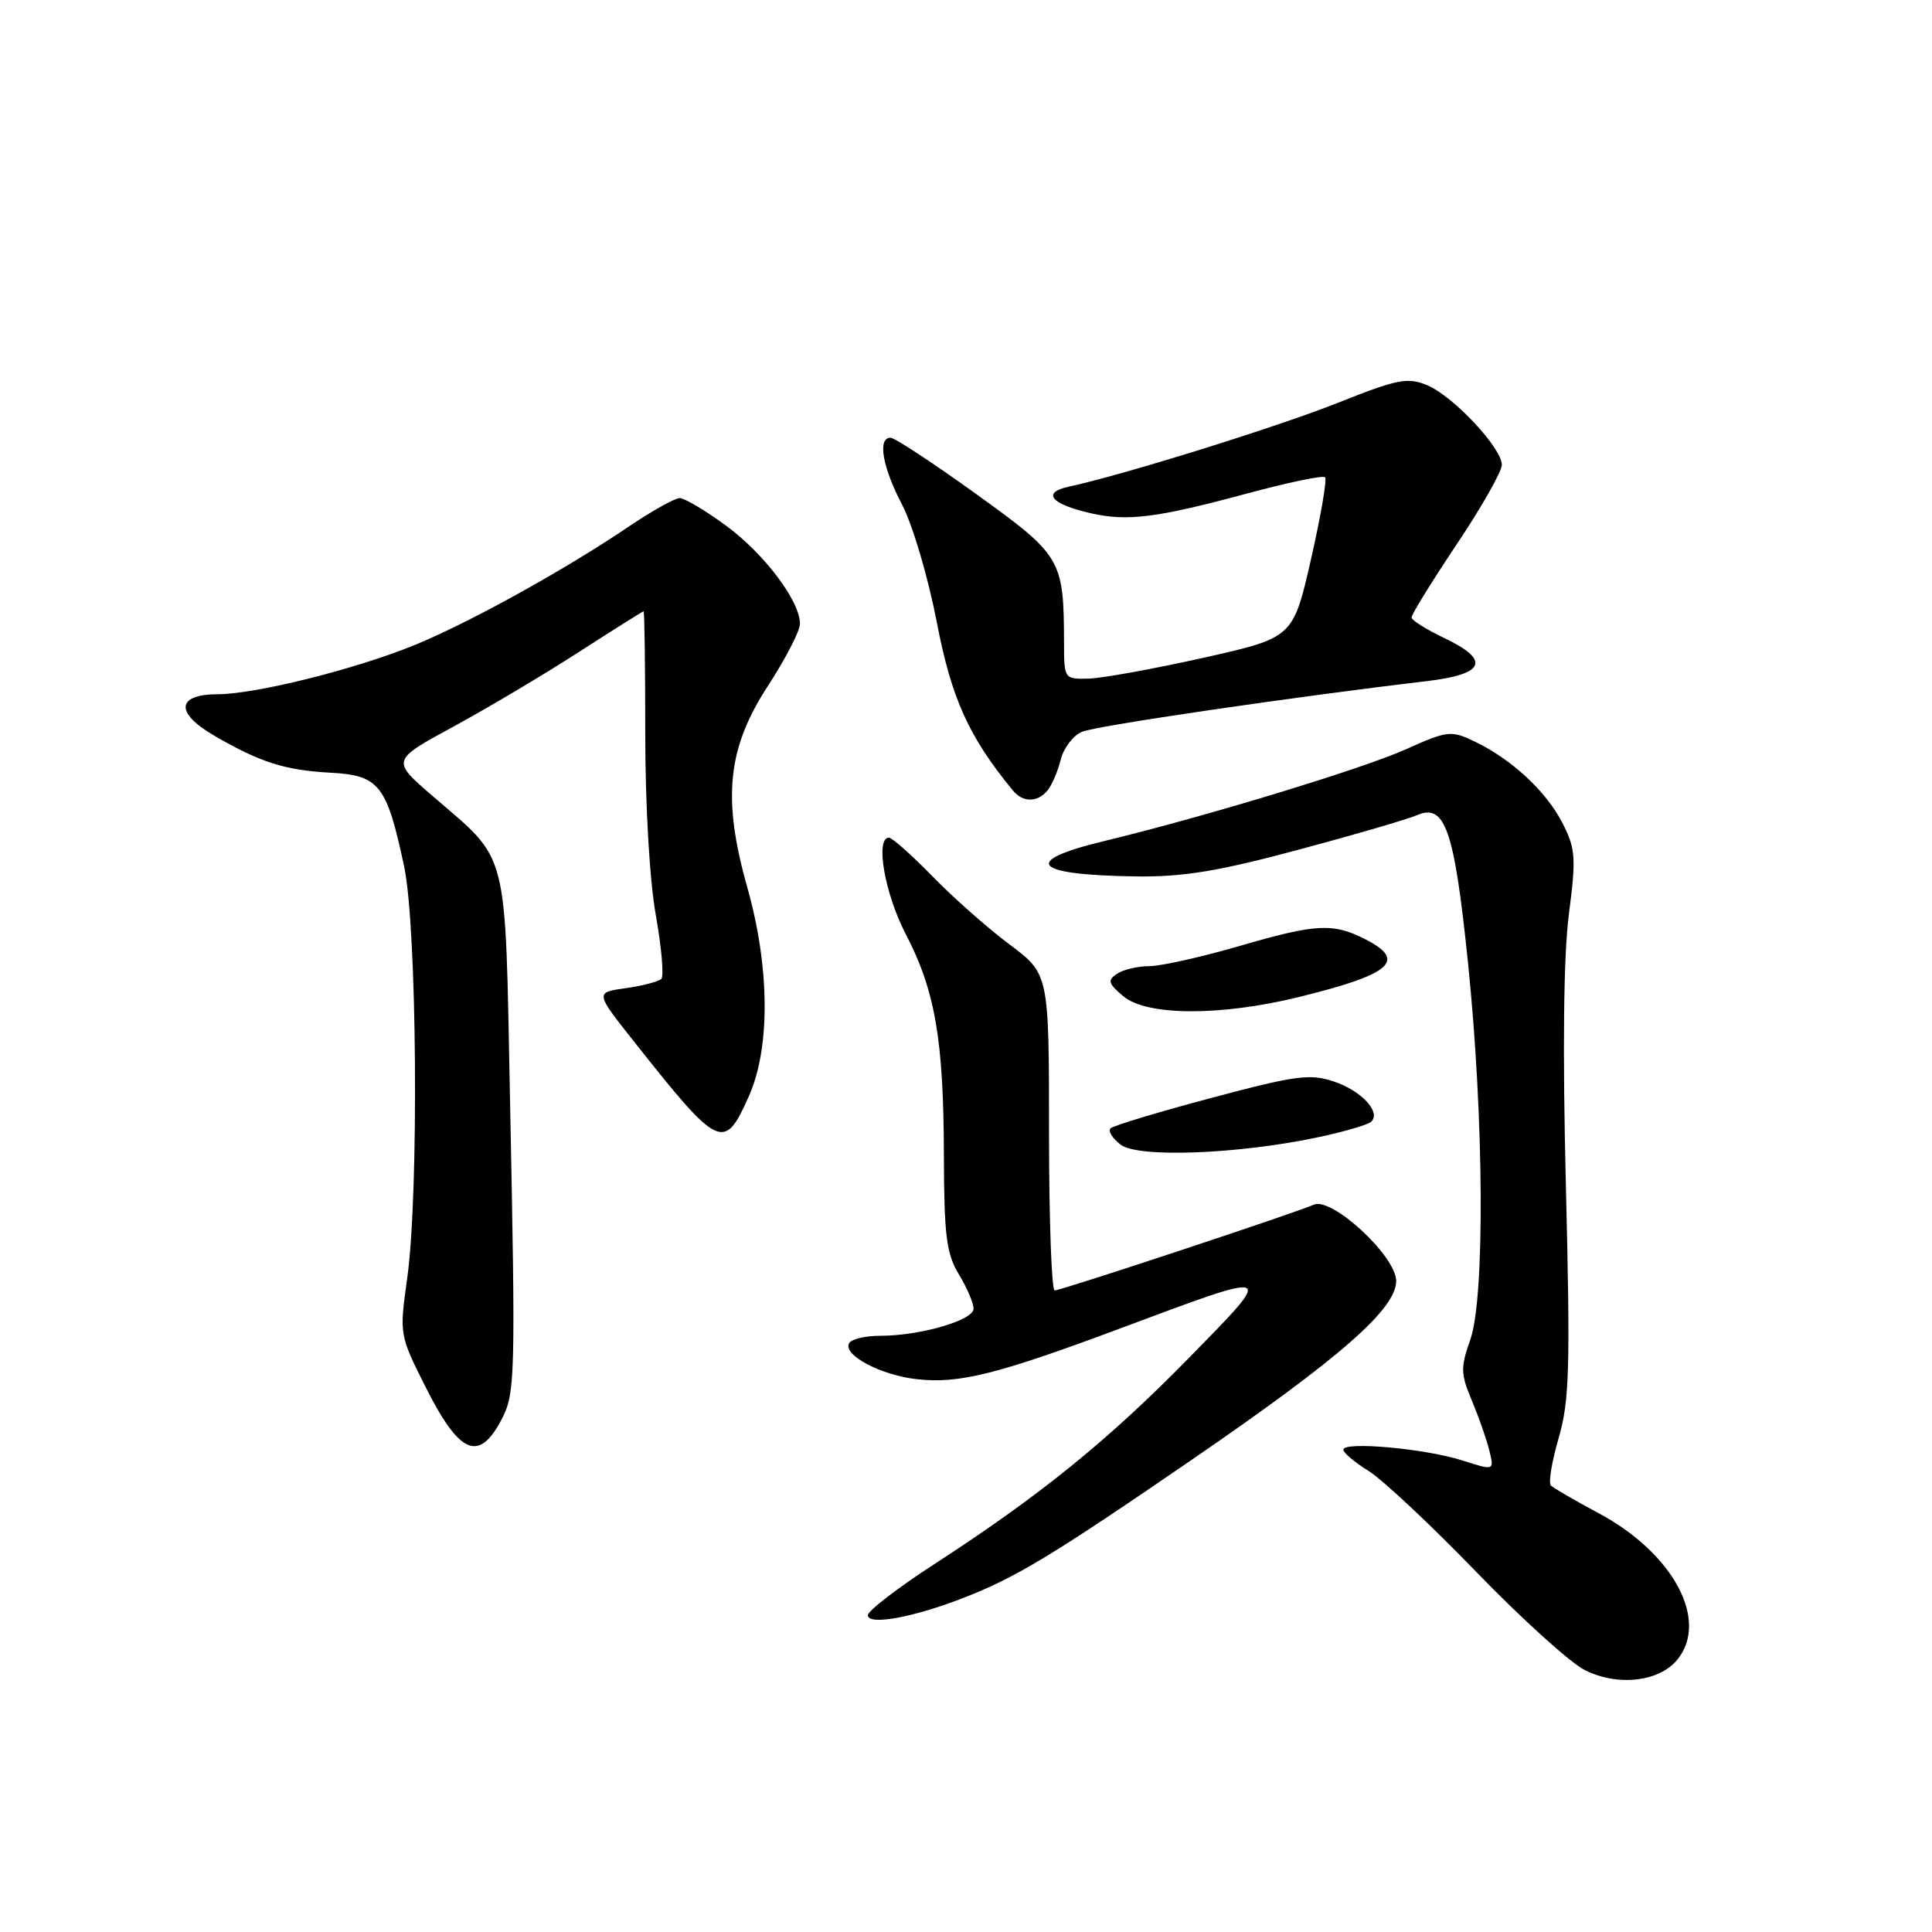 <?xml version="1.0" encoding="UTF-8" standalone="no"?>
<!DOCTYPE svg PUBLIC "-//W3C//DTD SVG 1.1//EN" "http://www.w3.org/Graphics/SVG/1.1/DTD/svg11.dtd" >
<svg xmlns="http://www.w3.org/2000/svg" xmlns:xlink="http://www.w3.org/1999/xlink" version="1.1" viewBox="0 0 256 256">
 <g >
 <path fill="currentColor"
d=" M 222.25 219.92 C 226.51 214.70 221.71 205.78 211.78 200.48 C 208.67 198.82 205.85 197.18 205.50 196.84 C 205.16 196.49 205.62 193.67 206.53 190.55 C 207.96 185.63 208.08 181.31 207.49 157.20 C 207.04 139.14 207.18 126.60 207.88 121.17 C 208.86 113.63 208.78 112.49 207.03 109.05 C 204.88 104.85 200.27 100.57 195.33 98.22 C 192.28 96.76 191.78 96.82 186.30 99.28 C 180.45 101.90 159.66 108.22 146.25 111.46 C 135.19 114.13 136.88 115.95 150.58 116.13 C 156.76 116.21 161.47 115.44 172.00 112.61 C 179.43 110.62 186.51 108.56 187.74 108.02 C 191.48 106.40 192.69 109.87 194.51 127.50 C 196.64 148.08 196.78 172.01 194.81 177.56 C 193.52 181.19 193.54 182.05 195.02 185.56 C 195.93 187.73 196.98 190.71 197.34 192.19 C 198.01 194.88 198.01 194.88 193.75 193.51 C 188.89 191.95 178.00 190.96 178.00 192.09 C 178.00 192.50 179.49 193.76 181.32 194.89 C 183.14 196.02 189.56 202.02 195.57 208.24 C 201.58 214.46 208.07 220.33 210.00 221.30 C 214.36 223.48 219.84 222.86 222.25 219.92 Z  M 127.50 211.79 C 134.57 209.06 139.28 206.22 158.00 193.37 C 177.58 179.93 185.00 173.44 185.00 169.74 C 185.00 166.45 176.46 158.55 174.07 159.63 C 171.76 160.68 140.63 170.98 139.75 170.99 C 139.34 171.00 139.00 161.56 139.00 150.03 C 139.00 129.06 139.00 129.06 133.75 125.13 C 130.86 122.97 126.27 118.91 123.54 116.10 C 120.81 113.30 118.22 111.00 117.79 111.00 C 115.94 111.00 117.23 118.41 120.00 123.74 C 123.91 131.26 125.03 137.70 125.07 153.04 C 125.10 163.73 125.40 166.13 127.05 168.85 C 128.12 170.61 129.00 172.66 129.00 173.41 C 129.00 174.95 121.93 177.00 116.62 177.00 C 114.69 177.00 112.85 177.43 112.53 177.96 C 111.58 179.49 116.65 182.21 121.48 182.75 C 127.07 183.38 132.14 182.11 148.50 176.00 C 169.25 168.25 169.06 168.17 157.50 179.97 C 146.79 190.90 137.72 198.24 123.75 207.29 C 118.94 210.41 115.00 213.44 115.00 214.02 C 115.00 215.40 120.87 214.36 127.50 211.79 Z  M 66.50 188.01 C 68.27 184.59 68.32 182.42 67.58 145.70 C 66.90 111.77 67.54 114.30 57.29 105.45 C 51.85 100.75 51.85 100.75 60.10 96.27 C 64.64 93.80 72.12 89.36 76.71 86.39 C 81.31 83.43 85.17 81.00 85.28 81.00 C 85.40 81.00 85.50 88.31 85.50 97.25 C 85.50 106.77 86.08 116.72 86.90 121.27 C 87.66 125.55 87.99 129.34 87.63 129.71 C 87.26 130.07 85.14 130.62 82.91 130.94 C 78.85 131.50 78.85 131.50 84.00 138.00 C 95.34 152.32 95.95 152.61 99.23 145.25 C 102.09 138.83 102.01 128.17 99.02 117.58 C 95.68 105.76 96.37 99.14 101.79 90.83 C 104.10 87.27 106.00 83.60 106.00 82.66 C 106.00 79.64 101.28 73.38 96.19 69.64 C 93.46 67.64 90.71 66.00 90.06 66.00 C 89.42 66.00 86.33 67.73 83.20 69.85 C 74.78 75.54 62.22 82.49 54.92 85.48 C 47.16 88.66 33.86 91.98 28.86 91.99 C 23.41 92.00 23.16 94.42 28.29 97.42 C 34.44 101.01 37.72 102.06 43.83 102.39 C 50.25 102.73 51.26 104.02 53.55 114.81 C 55.26 122.88 55.52 158.10 53.96 169.36 C 52.91 176.85 52.92 176.89 56.42 183.84 C 60.91 192.76 63.49 193.82 66.50 188.01 Z  M 174.75 150.67 C 178.18 149.94 181.32 149.02 181.71 148.62 C 183.00 147.33 180.38 144.52 176.73 143.30 C 173.58 142.25 171.67 142.50 160.48 145.49 C 153.51 147.34 147.51 149.16 147.15 149.51 C 146.80 149.87 147.40 150.85 148.50 151.68 C 150.83 153.45 164.10 152.94 174.75 150.67 Z  M 172.08 132.12 C 184.29 129.12 186.43 127.31 181.03 124.52 C 176.68 122.27 174.48 122.37 164.31 125.33 C 159.26 126.80 153.86 128.01 152.31 128.02 C 150.77 128.02 148.82 128.48 148.00 129.04 C 146.72 129.89 146.85 130.33 148.86 132.02 C 151.97 134.62 161.70 134.66 172.08 132.12 Z  M 138.80 104.74 C 139.37 104.05 140.16 102.22 140.55 100.66 C 140.94 99.11 142.21 97.44 143.38 96.96 C 145.26 96.17 171.39 92.34 189.00 90.26 C 196.83 89.34 197.57 87.48 191.29 84.50 C 188.97 83.40 187.06 82.19 187.04 81.82 C 187.02 81.44 189.70 77.09 193.00 72.16 C 196.30 67.23 199.00 62.47 199.00 61.60 C 199.00 59.35 192.54 52.46 189.08 51.03 C 186.51 49.97 185.15 50.24 177.34 53.35 C 169.32 56.55 148.81 62.94 141.61 64.49 C 137.97 65.27 139.27 66.82 144.55 68.01 C 149.43 69.11 153.29 68.62 165.29 65.38 C 170.67 63.93 175.30 62.96 175.58 63.24 C 175.85 63.52 175.01 68.42 173.71 74.12 C 171.34 84.50 171.34 84.50 159.42 87.17 C 152.87 88.63 146.04 89.87 144.25 89.92 C 141.03 90.00 141.00 89.96 140.99 85.25 C 140.96 74.08 140.70 73.64 129.36 65.47 C 123.66 61.36 118.54 58.00 118.00 58.00 C 116.25 58.00 116.92 61.89 119.54 66.89 C 120.93 69.55 122.99 76.53 124.12 82.39 C 126.07 92.56 128.37 97.64 134.22 104.75 C 135.53 106.35 137.47 106.35 138.80 104.74 Z "/>
</g>
</svg>